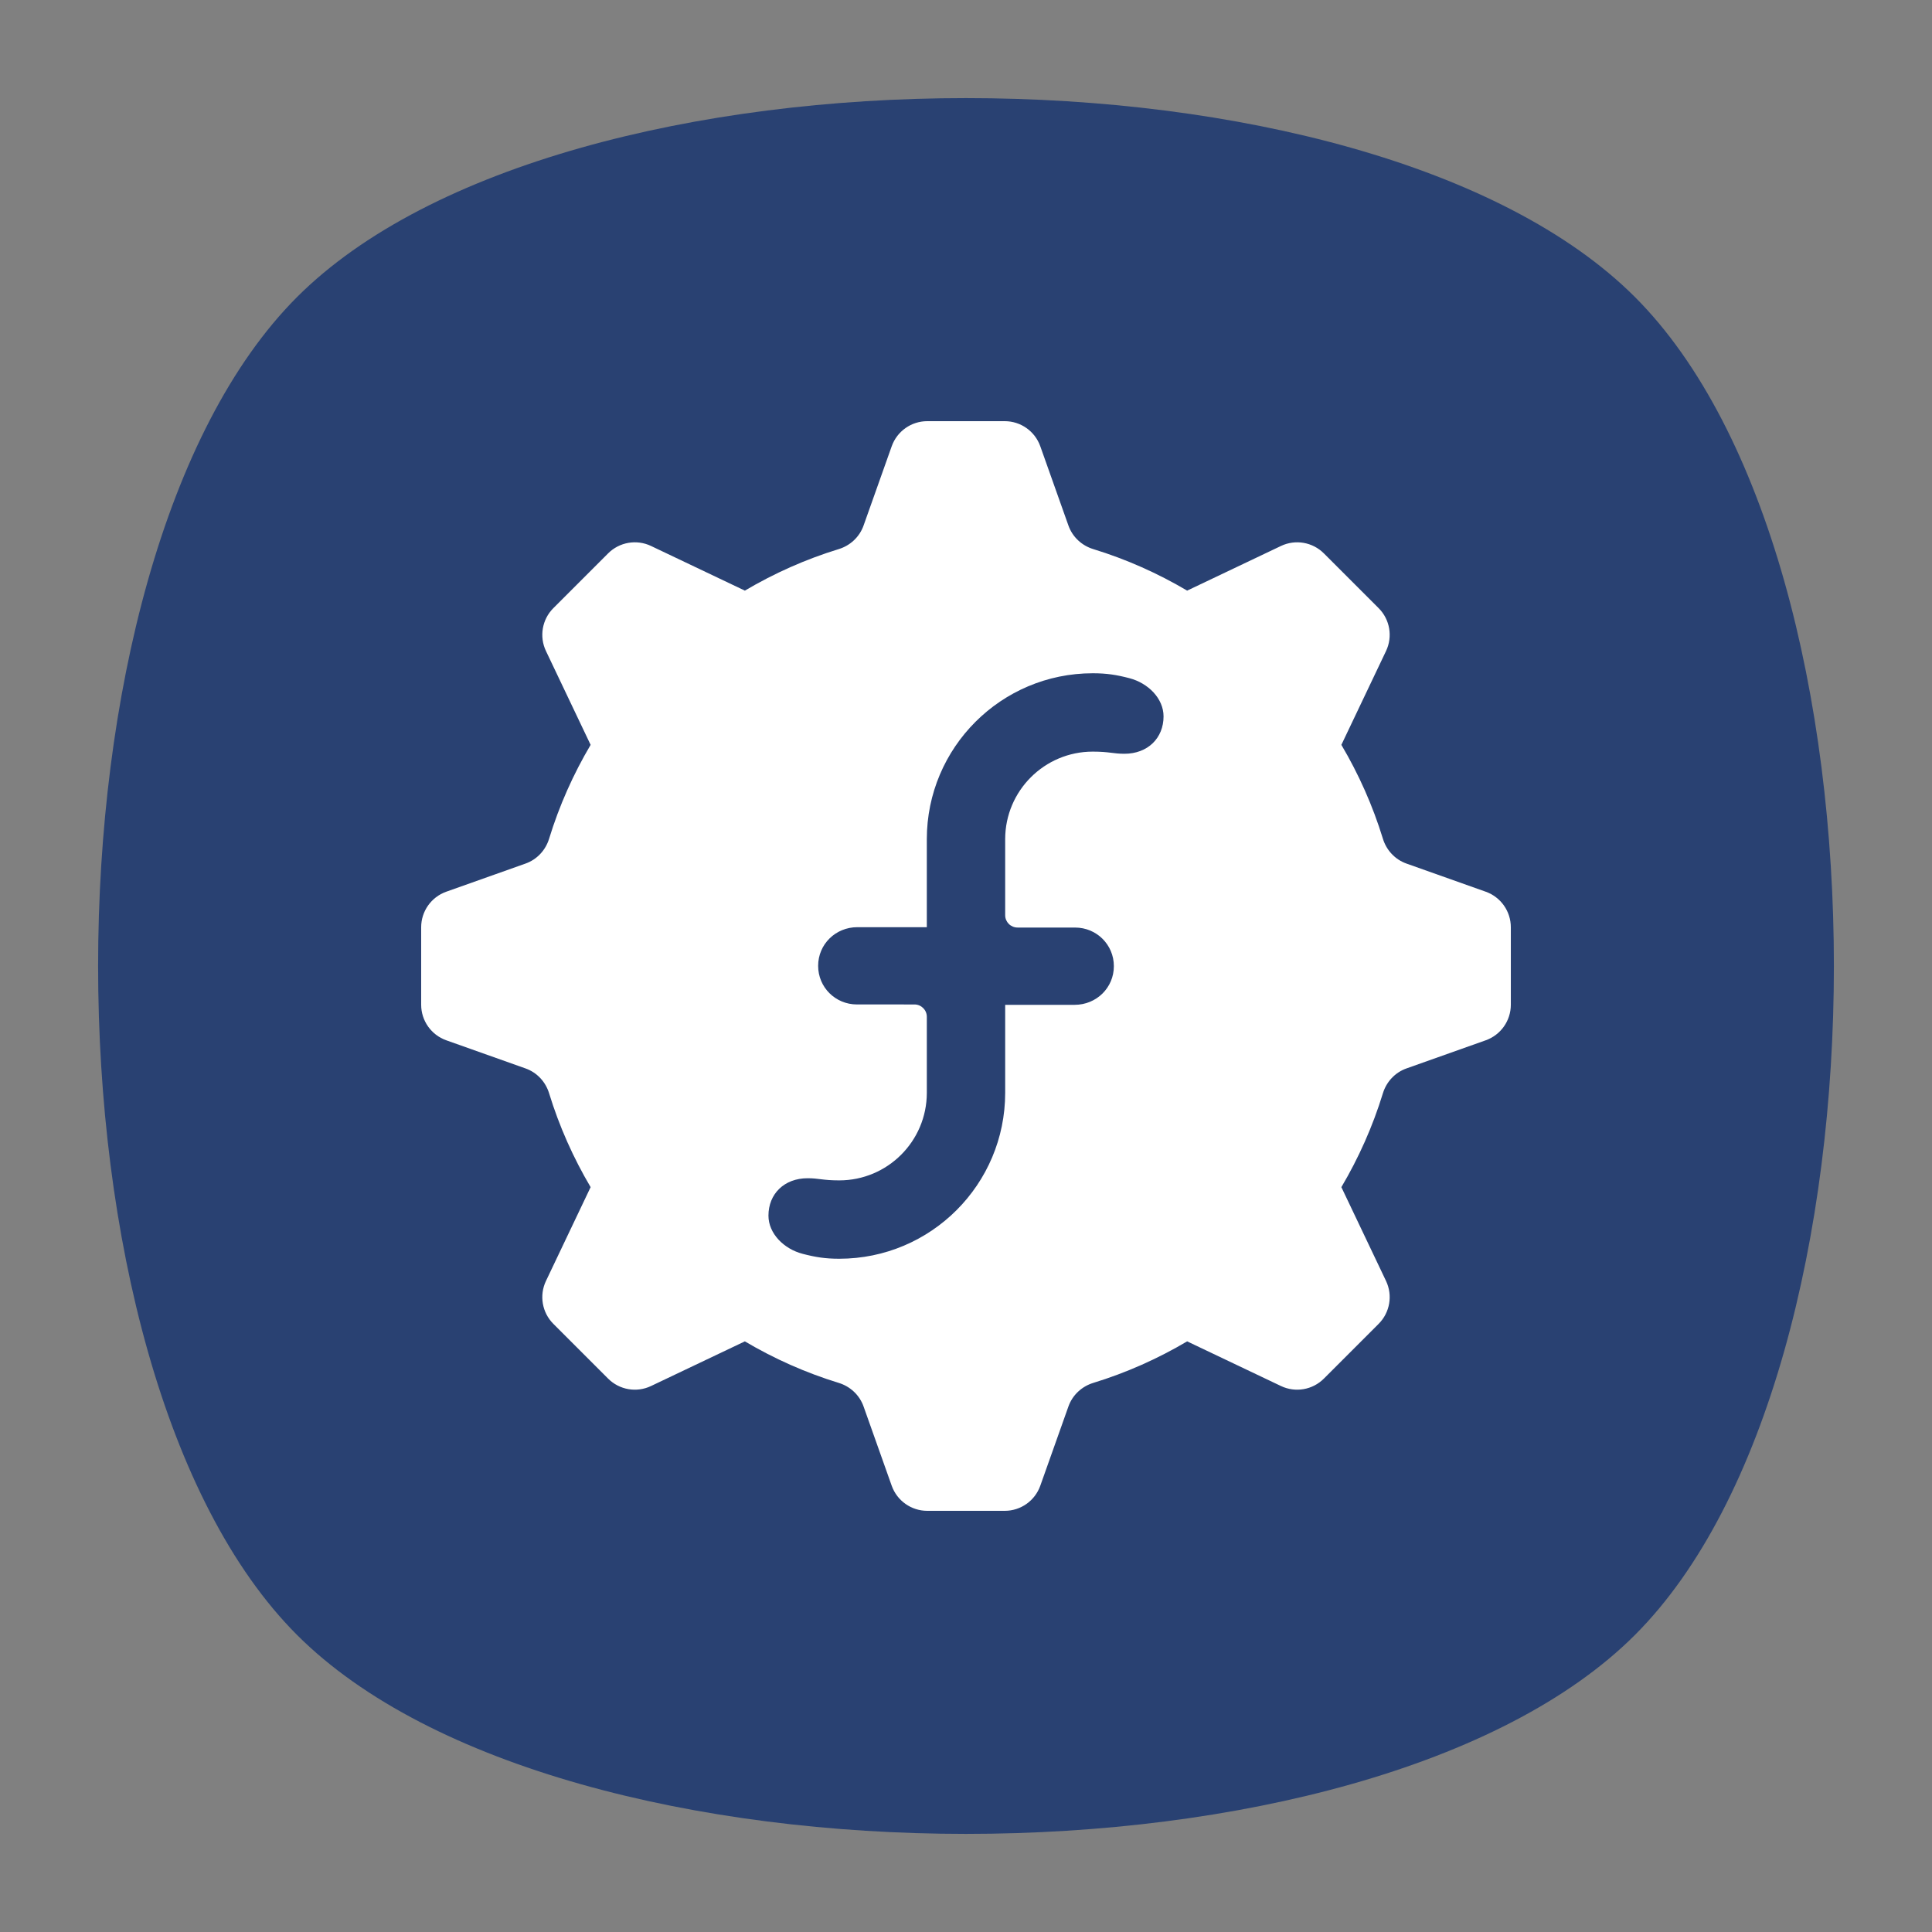<?xml version="1.0" encoding="UTF-8" standalone="no"?>
<svg
   xmlns:dc="http://purl.org/dc/elements/1.1/"
   xmlns:cc="http://creativecommons.org/ns#"
   xmlns:rdf="http://www.w3.org/1999/02/22-rdf-syntax-ns#"
   xmlns:svg="http://www.w3.org/2000/svg"
   xmlns="http://www.w3.org/2000/svg"
   viewBox="0 0 640 640"
   height="640"
   width="640"
   xml:space="preserve"
   version="1.1"
   id="svg2"><rect x="0" y="0" width="640" height="640" fill="#808080" stroke="none"/><defs
     id="defs6"><clipPath
       id="clipPath16"
       clipPathUnits="userSpaceOnUse"><path
         id="path18"
         d="M 0,512 512,512 512,0 0,0 0,512 Z" /></clipPath><clipPath
       id="clipPath24"
       clipPathUnits="userSpaceOnUse"><path
         id="path26"
         d="m 18.325,493.744 475.4,0 0,-475.488 -475.4,0 0,475.488 z" /></clipPath><clipPath
       id="clipPath28"
       clipPathUnits="userSpaceOnUse"><path
         id="path30"
         d="M 448.99,63.029 C 389.293,3.332 122.807,3.332 63.11,63.029 3.413,122.726 3.413,389.312 63.01,449.009 c 59.597,59.696 326.283,59.596 385.98,0 59.697,-59.597 59.597,-326.283 0,-385.98" /></clipPath><radialGradient
       id="radialGradient36"
       spreadMethod="pad"
       gradientTransform="matrix(237.722,0,0,237.722,256.025,256)"
       gradientUnits="userSpaceOnUse"
       r="1"
       cy="0"
       cx="0"
       fy="0"
       fx="0"><stop
         id="stop38"
         offset="0"
         style="stop-opacity:1;stop-color:#ffffff" /><stop
         id="stop40"
         offset="0.859"
         style="stop-opacity:0.141;stop-color:#ffffff" /><stop
         id="stop42"
         offset="1"
         style="stop-opacity:0;stop-color:#ffffff" /></radialGradient><mask
       id="mask44"
       height="1"
       width="1"
       y="0"
       x="0"
       maskUnits="userSpaceOnUse"><g
         id="g46"><g
           id="g48"><g
             id="g50"><g
               id="g52"><path
                 id="path54"
                 style="fill:url(#radialGradient36);stroke:none"
                 d="m -32768,32767 65535,0 0,-65535 -65535,0 0,65535 z" /></g></g></g></g></mask><radialGradient
       id="radialGradient56"
       spreadMethod="pad"
       gradientTransform="matrix(237.722,0,0,237.722,256.025,256)"
       gradientUnits="userSpaceOnUse"
       r="1"
       cy="0"
       cx="0"
       fy="0"
       fx="0"><stop
         id="stop58"
         offset="0"
         style="stop-opacity:1;stop-color:#010101" /><stop
         id="stop60"
         offset="0.859"
         style="stop-opacity:1;stop-color:#010101" /><stop
         id="stop62"
         offset="1"
         style="stop-opacity:1;stop-color:#010101" /></radialGradient><clipPath
       id="clipPath86"
       clipPathUnits="userSpaceOnUse"><path
         id="path88"
         d="m 18.325,493.744 475.4,0 0,-475.488 -475.4,0 0,475.488 z" /></clipPath><clipPath
       id="clipPath90"
       clipPathUnits="userSpaceOnUse"><path
         id="path92"
         d="M 448.99,63.029 C 389.293,3.332 122.807,3.332 63.11,63.029 3.413,122.726 3.413,389.312 63.01,449.009 c 59.597,59.696 326.283,59.596 385.98,0 59.697,-59.597 59.597,-326.283 0,-385.98" /></clipPath><radialGradient
       id="radialGradient98"
       spreadMethod="pad"
       gradientTransform="matrix(188.255,188.361,-130.359,130.279,256.025,256.044)"
       gradientUnits="userSpaceOnUse"
       r="1"
       cy="0"
       cx="0"
       fy="0"
       fx="0"><stop
         id="stop100"
         offset="0"
         style="stop-opacity:1;stop-color:#ffffff" /><stop
         id="stop102"
         offset="0.859"
         style="stop-opacity:0.141;stop-color:#ffffff" /><stop
         id="stop104"
         offset="1"
         style="stop-opacity:0;stop-color:#ffffff" /></radialGradient><mask
       id="mask106"
       height="1"
       width="1"
       y="0"
       x="0"
       maskUnits="userSpaceOnUse"><g
         id="g108"><g
           id="g110"><g
             id="g112"><g
               id="g114"><path
                 id="path116"
                 style="fill:url(#radialGradient98);stroke:none"
                 d="m -32768,32767 65535,0 0,-65535 -65535,0 0,65535 z" /></g></g></g></g></mask><radialGradient
       id="radialGradient118"
       spreadMethod="pad"
       gradientTransform="matrix(188.255,188.361,-130.359,130.279,256.025,256.044)"
       gradientUnits="userSpaceOnUse"
       r="1"
       cy="0"
       cx="0"
       fy="0"
       fx="0"><stop
         id="stop120"
         offset="0"
         style="stop-opacity:1;stop-color:#010101" /><stop
         id="stop122"
         offset="0.859"
         style="stop-opacity:1;stop-color:#010101" /><stop
         id="stop124"
         offset="1"
         style="stop-opacity:1;stop-color:#010101" /></radialGradient><clipPath
       id="clipPath148"
       clipPathUnits="userSpaceOnUse"><path
         id="path150"
         d="m 18.275,493.694 475.387,0 0,-475.438 -475.387,0 0,475.438 z" /></clipPath><clipPath
       id="clipPath152"
       clipPathUnits="userSpaceOnUse"><path
         id="path154"
         d="m 63.01,63.029 c 59.697,-59.697 326.183,-59.697 385.88,0 59.697,59.697 59.697,326.183 0,385.88 -59.697,59.696 -326.183,59.696 -385.88,0.1 -59.697,-59.597 -59.597,-326.283 0,-385.98" /></clipPath><radialGradient
       id="radialGradient160"
       spreadMethod="pad"
       gradientTransform="matrix(-188.288,188.394,130.382,130.302,255.925,255.994)"
       gradientUnits="userSpaceOnUse"
       r="1"
       cy="0"
       cx="0"
       fy="0"
       fx="0"><stop
         id="stop162"
         offset="0"
         style="stop-opacity:1;stop-color:#ffffff" /><stop
         id="stop164"
         offset="0.859"
         style="stop-opacity:0.141;stop-color:#ffffff" /><stop
         id="stop166"
         offset="1"
         style="stop-opacity:0;stop-color:#ffffff" /></radialGradient><mask
       id="mask168"
       height="1"
       width="1"
       y="0"
       x="0"
       maskUnits="userSpaceOnUse"><g
         id="g170"><g
           id="g172"><g
             id="g174"><g
               id="g176"><path
                 id="path178"
                 style="fill:url(#radialGradient160);stroke:none"
                 d="m -32768,32767 65535,0 0,-65535 -65535,0 0,65535 z" /></g></g></g></g></mask><radialGradient
       id="radialGradient180"
       spreadMethod="pad"
       gradientTransform="matrix(-188.288,188.394,130.382,130.302,255.925,255.994)"
       gradientUnits="userSpaceOnUse"
       r="1"
       cy="0"
       cx="0"
       fy="0"
       fx="0"><stop
         id="stop182"
         offset="0"
         style="stop-opacity:1;stop-color:#010101" /><stop
         id="stop184"
         offset="0.859"
         style="stop-opacity:1;stop-color:#010101" /><stop
         id="stop186"
         offset="1"
         style="stop-opacity:1;stop-color:#010101" /></radialGradient></defs><g
     transform="matrix(1.25,0,0,-1.25,0,640)"
     id="g10"><g
       id="g12"><g
         clip-path="url(#clipPath16)"
         id="g14"><g
           id="g20"><g
             id="g22" /><g
             id="g64"><g
               style="opacity:0.4"
               id="g66"
               clip-path="url(#clipPath24)"><g
                 id="g68"><g
                   id="g70"
                   clip-path="url(#clipPath28)"><g
                     id="g72"><g
                       id="g74" /><g
                       id="g76"
                       mask="url(#mask44)"><g
                         id="g78"><path
                           id="path80"
                           style="fill:url(#radialGradient56);stroke:none"
                           d="M 448.99,63.029 C 389.293,3.332 122.807,3.332 63.11,63.029 3.413,122.726 3.413,389.312 63.01,449.009 c 59.597,59.696 326.283,59.596 385.98,0 59.697,-59.597 59.597,-326.283 0,-385.98" /></g></g></g></g></g></g></g></g><g
           id="g82"><g
             id="g84" /><g
             id="g126"><g
               style="opacity:0.4"
               id="g128"
               clip-path="url(#clipPath86)"><g
                 id="g130"><g
                   id="g132"
                   clip-path="url(#clipPath90)"><g
                     id="g134"><g
                       id="g136" /><g
                       id="g138"
                       mask="url(#mask106)"><g
                         id="g140"><path
                           id="path142"
                           style="fill:url(#radialGradient118);stroke:none"
                           d="M 448.99,63.029 C 389.293,3.332 122.807,3.332 63.11,63.029 3.413,122.726 3.413,389.312 63.01,449.009 c 59.597,59.696 326.283,59.596 385.98,0 59.697,-59.597 59.597,-326.283 0,-385.98" /></g></g></g></g></g></g></g></g><g
           id="g144"><g
             id="g146" /><g
             id="g188"><g
               style="opacity:0.4"
               id="g190"
               clip-path="url(#clipPath148)"><g
                 id="g192"><g
                   id="g194"
                   clip-path="url(#clipPath152)"><g
                     id="g196"><g
                       id="g198" /><g
                       id="g200"
                       mask="url(#mask168)"><g
                         id="g202"><path
                           id="path204"
                           style="fill:url(#radialGradient180);stroke:none"
                           d="m 63.01,63.029 c 59.697,-59.697 326.183,-59.697 385.88,0 59.697,59.697 59.697,326.183 0,385.88 -59.697,59.696 -326.183,59.696 -385.88,0.1 -59.697,-59.597 -59.597,-326.283 0,-385.98" /></g></g></g></g></g></g></g></g><g
           transform="translate(433.279,78.721)"
           id="g206"><path
             id="path208"
             style="fill:#294172;fill-opacity:1;fill-rule:nonzero;stroke:none"
             d="m 0,0 c -70.294,-70.294 -284.264,-70.294 -354.558,0 -70.295,70.294 -70.295,284.264 0,354.558 70.294,70.295 284.264,70.295 354.558,0 C 70.294,284.264 70.294,70.294 0,0" /></g><g
           transform="translate(297.97,312.244)"
           id="g210"><path
             id="path212"
             style="fill:#ffffff;fill-opacity:1;fill-rule:nonzero;stroke:none"
             d="m 0,0 c -2.961,0 -4.035,0.569 -8.373,0.569 -12.805,0 -23.192,-10.373 -23.215,-23.178 l 0,-20.171 c 0,-1.808 1.469,-3.272 3.28,-3.272 l 15.25,-0.003 c 5.682,0 10.273,-4.533 10.273,-10.23 0.003,-5.733 -4.638,-10.247 -10.381,-10.247 l -18.42,0 0,-23.31 c 0,-24.288 -19.692,-43.981 -43.981,-43.981 -3.684,0 -6.304,0.416 -9.715,1.308 -4.974,1.302 -9.039,5.38 -9.04,10.123 0,5.733 4.161,9.904 10.383,9.904 2.96,0 4.035,-0.569 8.372,-0.569 12.806,0 23.193,10.373 23.215,23.178 l 0,20.171 c 0,1.808 -1.469,3.272 -3.279,3.272 l -15.251,0.003 c -5.682,0 -10.272,4.532 -10.272,10.23 -0.003,5.733 4.638,10.246 10.381,10.246 l 18.419,0 0,23.311 c 0,24.288 19.693,43.981 43.981,43.981 3.685,0 6.305,-0.416 9.716,-1.308 4.973,-1.302 9.038,-5.38 9.04,-10.123 C 10.383,4.17 6.221,0 0,0 m 95.761,-36.556 -21.011,7.46 c -3.01,1.069 -5.299,3.521 -6.235,6.575 -2.695,8.792 -6.423,17.135 -11.02,24.904 l 0.044,0.045 11.802,24.795 c 1.82,3.822 1.035,8.376 -1.958,11.369 L 52.866,53.109 c -2.993,2.993 -7.546,3.777 -11.369,1.958 L 16.702,43.266 16.657,43.221 c -7.77,4.597 -16.113,8.325 -24.903,11.019 -3.055,0.936 -5.507,3.225 -6.576,6.236 l -7.46,21.011 c -1.416,3.989 -5.19,6.654 -9.423,6.654 l -20.53,0 c -4.233,0 -8.007,-2.665 -9.424,-6.654 l -7.459,-21.011 c -1.069,-3.011 -3.522,-5.3 -6.576,-6.236 -8.792,-2.694 -17.135,-6.422 -24.903,-11.02 l -0.046,0.047 -24.795,11.801 c -3.822,1.819 -8.375,1.035 -11.369,-1.958 l -14.517,-14.517 c -2.993,-2.993 -3.777,-7.547 -1.958,-11.369 l 11.801,-24.795 0.047,-0.045 c -4.598,-7.77 -8.326,-16.113 -11.02,-24.904 -0.936,-3.054 -3.225,-5.506 -6.235,-6.575 l -21.012,-7.46 c -3.989,-1.416 -6.654,-5.191 -6.654,-9.424 l 0,-20.529 c 0,-4.233 2.665,-8.008 6.654,-9.424 l 21.012,-7.46 c 3.01,-1.069 5.299,-3.521 6.235,-6.575 2.695,-8.792 6.424,-17.135 11.02,-24.904 l -0.047,-0.045 -11.801,-24.794 c -1.819,-3.822 -1.035,-8.376 1.958,-11.369 l 14.517,-14.517 c 2.994,-2.993 7.547,-3.778 11.369,-1.958 l 24.795,11.802 0.046,0.044 c 7.77,-4.598 16.113,-8.324 24.904,-11.019 3.054,-0.937 5.505,-3.226 6.574,-6.236 l 7.46,-21.012 c 1.417,-3.989 5.191,-6.654 9.424,-6.654 l 20.53,0 c 4.233,0 8.007,2.665 9.423,6.654 l 7.46,21.012 c 1.069,3.01 3.521,5.299 6.575,6.235 8.792,2.696 17.135,6.423 24.904,11.02 l 0.045,-0.044 24.795,-11.802 c 3.822,-1.82 8.376,-1.035 11.369,1.958 l 14.517,14.517 c 2.993,2.993 3.778,7.547 1.958,11.369 l -11.802,24.794 -0.044,0.045 c 4.598,7.77 8.324,16.113 11.019,24.905 0.937,3.053 3.226,5.505 6.236,6.574 l 21.011,7.459 c 3.989,1.416 6.654,5.191 6.654,9.424 l 0,20.529 c 0,4.233 -2.665,8.008 -6.654,9.424" /></g></g></g></g></svg>